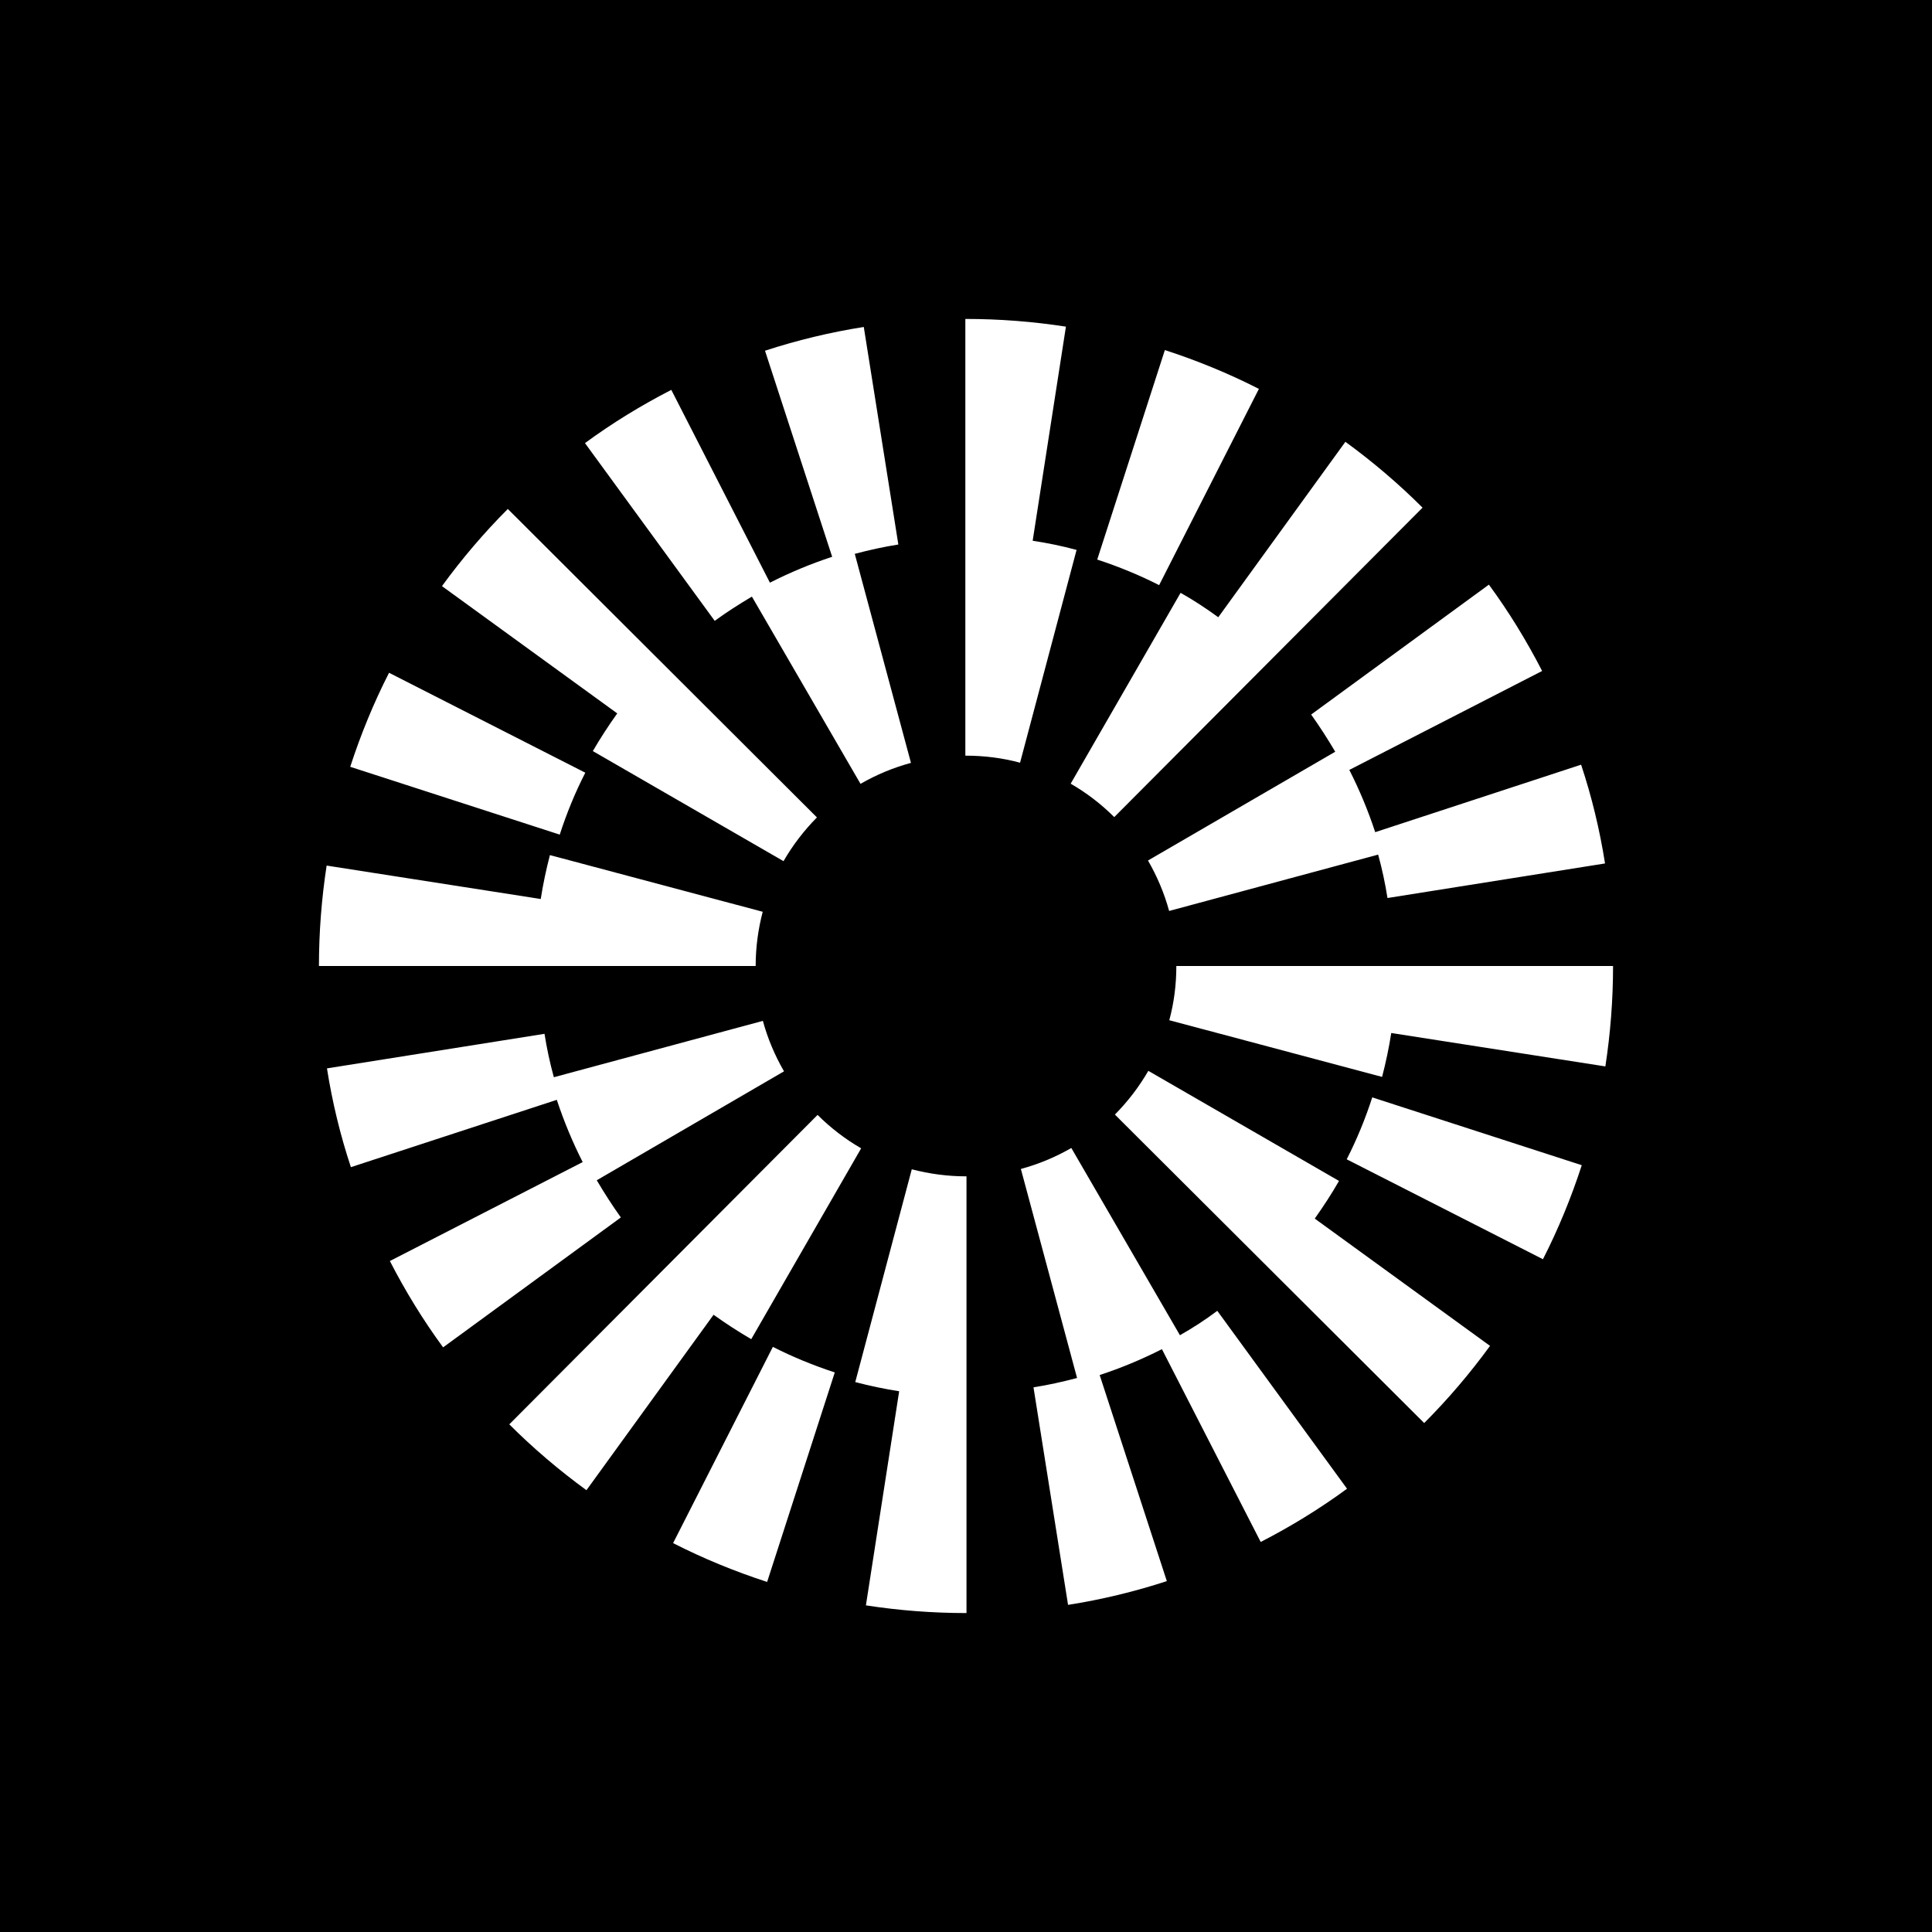 <svg xmlns="http://www.w3.org/2000/svg" xml:space="preserve" id="Layer_1" x="0" y="0" version="1.1" viewBox="200 200 1179.4 1179.4"><style>.st0{fill:#fff}</style><path d="M0 0h1579.4v1579.4H0z"/><path d="m557.3 671.7-119.8-61c-9.4 18.4-17.3 37.7-23.7 57.4l127.9 41.4c4.2-13 9.4-25.7 15.6-37.8M659 564.2l66.3 114.3c9.7-5.6 20.1-9.9 30.8-12.8l-34.3-127.6c8.7-2.3 17.6-4.3 26.6-5.7l-21.1-132.8c-20.4 3.2-40.7 8.1-60.3 14.5l41 125.8c-13.1 4.3-25.8 9.6-38 15.8L609.8 438c-18.3 9.4-36.1 20.3-52.7 32.5L636.3 579c7.3-5.3 14.9-10.2 22.7-14.8M1015.1 658.9l-114.3 66.4c5.6 9.7 10 20.1 12.9 30.8l127.6-34.4c2.4 8.7 4.3 17.6 5.7 26.5l132.8-21.1c-3.2-20.4-8.1-40.7-14.6-60.3L1039.5 708c-4.3-13.1-9.6-25.8-15.8-38l117.7-60.4c-9.4-18.3-20.3-36.1-32.5-52.7l-108.5 79.3c5.2 7.3 10.1 14.9 14.7 22.7M968.5 437.4c-18.4-9.4-37.7-17.3-57.4-23.7l-41.3 127.9c12.9 4.2 25.6 9.4 37.8 15.6zM920.7 561.9l-67.1 116.5c9.7 5.6 18.7 12.5 26.6 20.4l188.2-188.9c-14.6-14.6-30.5-28.1-47.1-40.2l-77.6 107.1c-7.4-5.4-15-10.4-23-14.9M561.9 658.5l116.4 67.2c5.6-9.7 12.5-18.7 20.4-26.7L510 510.7c-14.6 14.6-28.1 30.5-40.2 47.1l107 77.7c-5.3 7.4-10.3 15.1-14.9 23M830.4 530.1l20.3-130.7c-20.1-3.1-40.6-4.7-61.1-4.7h-.3v266.6h.3c11.2 0 22.4 1.4 33.1 4.3l34.5-129.9c-8.8-2.4-17.7-4.2-26.8-5.6M665.6 756.6 535.7 722c-2.3 8.8-4.2 17.8-5.6 26.8l-130.7-20.4c-3.1 20.1-4.7 40.8-4.7 61.3h266.6c0-11.3 1.5-22.4 4.3-33.1M1022.1 907.7l119.8 61c9.4-18.4 17.3-37.7 23.7-57.4l-127.9-41.4c-4.2 13-9.4 25.7-15.6 37.8M920.3 1015.1 854 900.8c-9.7 5.6-20.1 9.9-30.8 12.8l34.3 127.6c-8.7 2.3-17.6 4.3-26.6 5.7l21.1 132.8c20.4-3.2 40.7-8.1 60.3-14.5l-41-125.8c13.1-4.3 25.8-9.6 38-15.8l60.3 117.7c18.3-9.4 36.1-20.3 52.7-32.5l-79.2-108.6c-7.3 5.5-14.9 10.4-22.8 14.9M564.3 920.5 678.6 854c-5.6-9.7-10-20.1-12.9-30.8l-127.6 34.4c-2.4-8.7-4.3-17.6-5.7-26.5l-132.8 21.1c3.2 20.4 8.1 40.7 14.6 60.3l125.7-41.1c4.3 13 9.6 25.8 15.8 38L438 969.8c9.4 18.3 20.3 36.1 32.5 52.7L579 943.2c-5.2-7.3-10.1-14.9-14.7-22.7M610.9 1142c18.4 9.4 37.7 17.3 57.4 23.7l41.3-127.9c-12.9-4.2-25.6-9.4-37.8-15.6zM658.6 1017.5 725.7 901c-9.7-5.6-18.7-12.5-26.6-20.4l-188.2 188.9c14.6 14.6 30.5 28.1 47.1 40.2l77.6-107.1c7.4 5.3 15.1 10.3 23 14.9M1017.4 920.9 901 853.7c-5.6 9.7-12.5 18.7-20.4 26.7l188.8 188.3c14.6-14.6 28.1-30.5 40.2-47.1l-107-77.7c5.3-7.5 10.3-15.1 14.8-23M756.6 913.8l-34.5 129.9c8.8 2.3 17.8 4.2 26.8 5.6L728.6 1180c20.1 3.1 40.6 4.7 61.1 4.7h.3V918.1h-.3c-11.2 0-22.4-1.5-33.1-4.3M918.1 789.7c0 11.3-1.4 22.4-4.3 33.1l129.9 34.6c2.3-8.8 4.2-17.8 5.6-26.8L1180 851c3.1-20.1 4.7-40.8 4.7-61.3z" class="st0"/></svg>